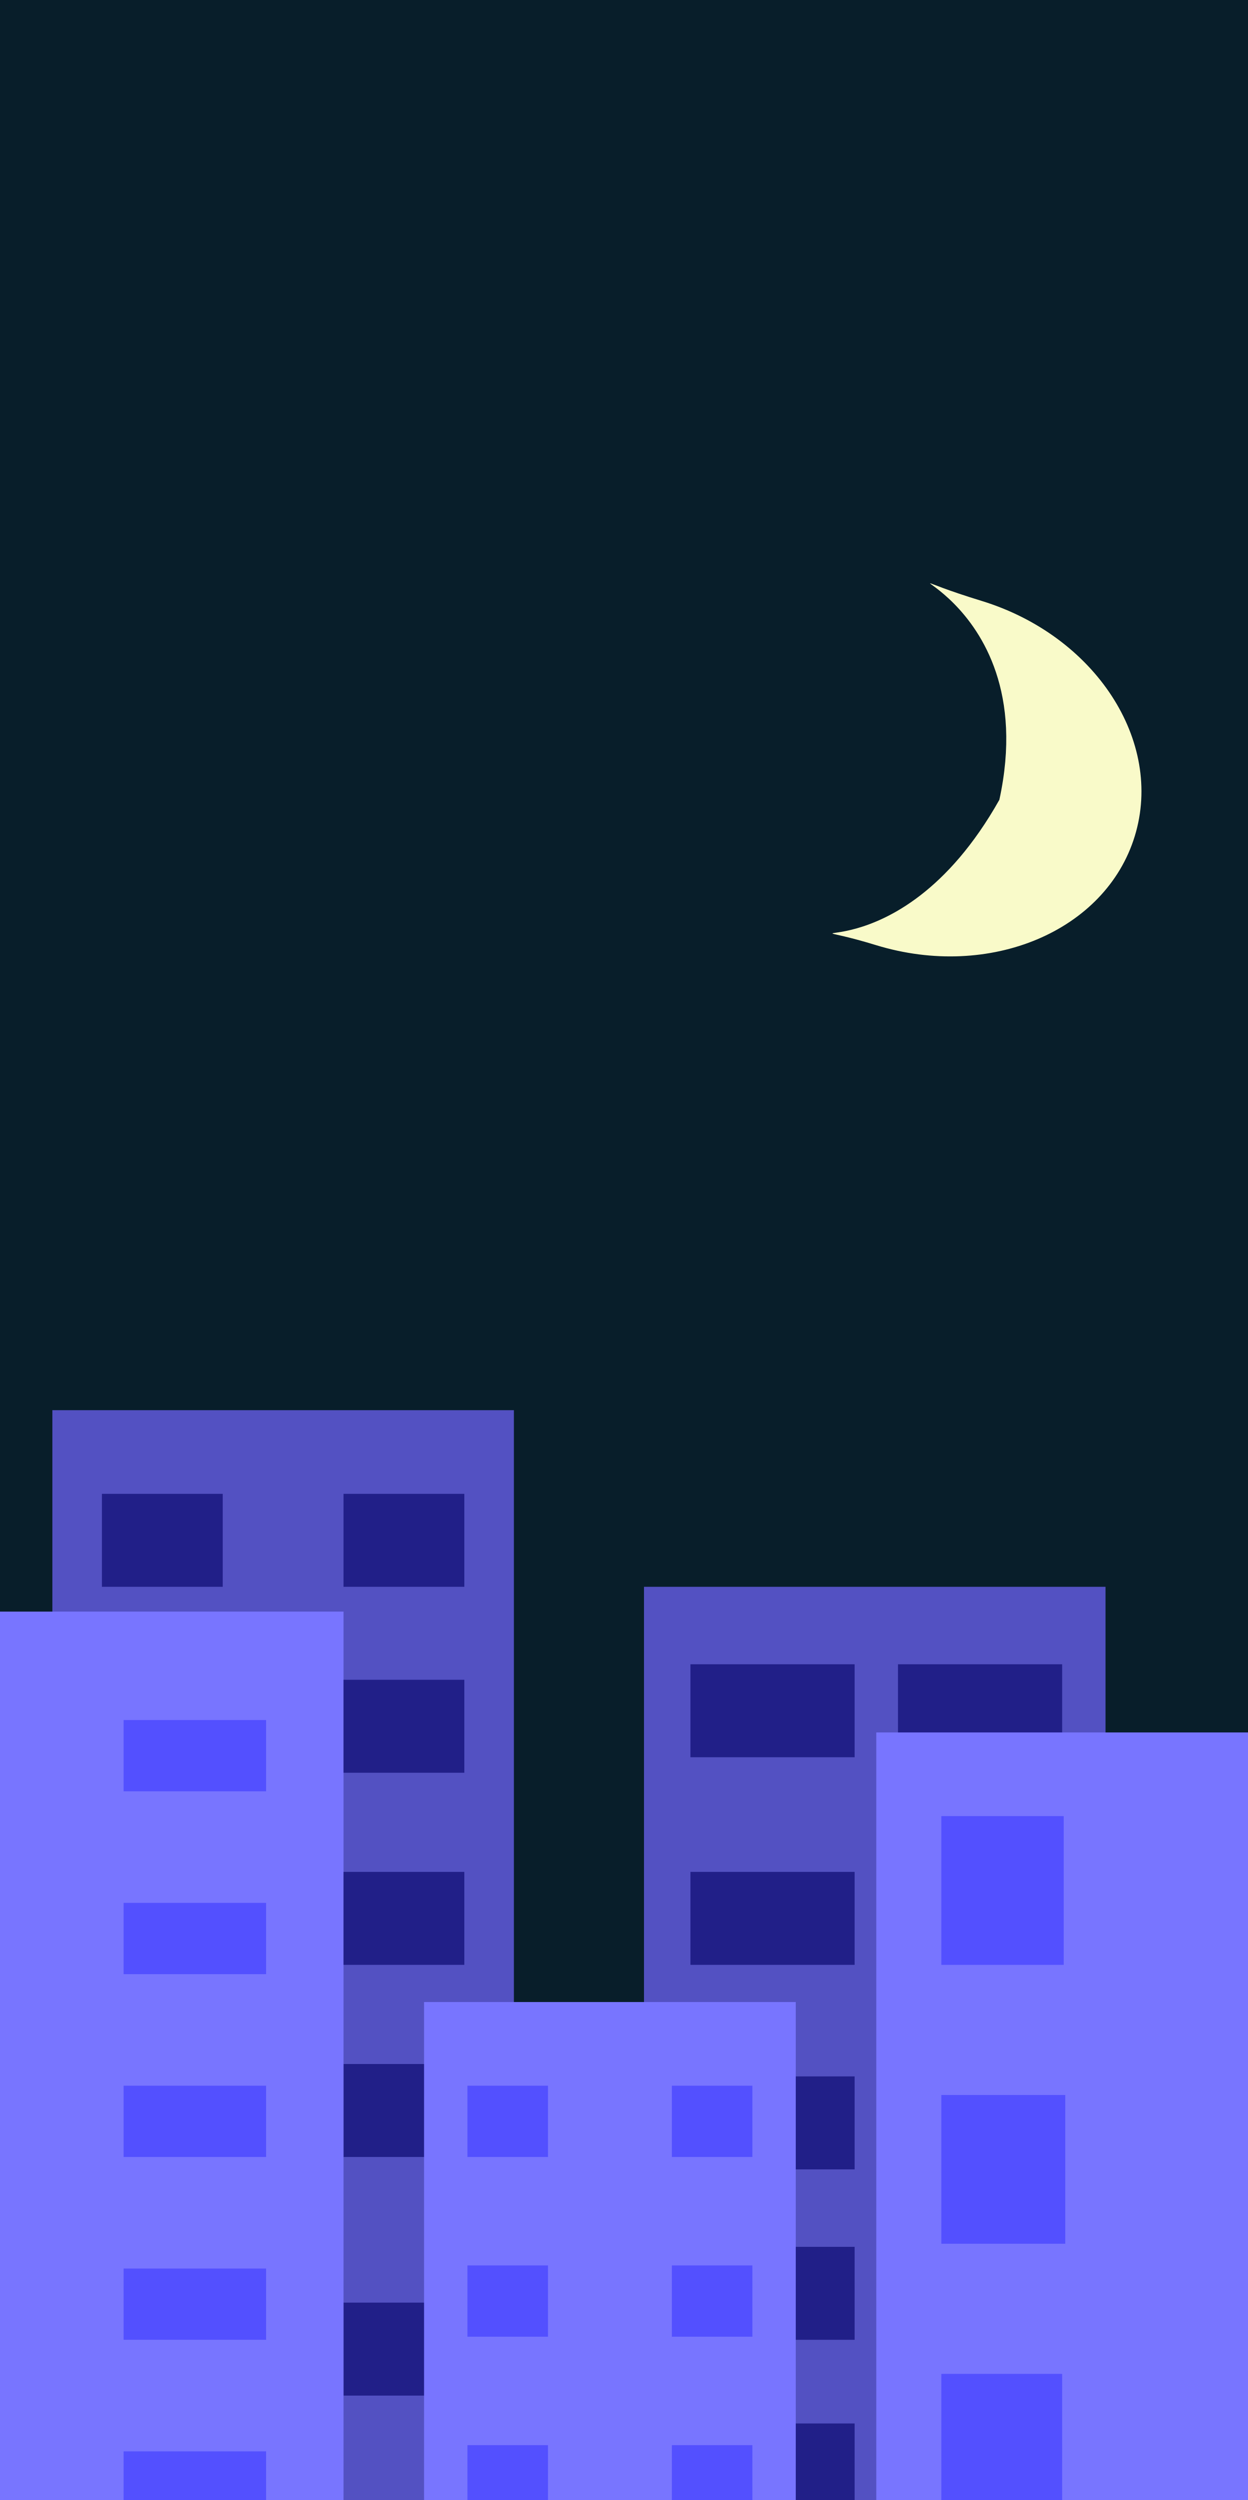 <svg width="411" height="823" viewBox="0 0 411 823" fill="none" xmlns="http://www.w3.org/2000/svg">
<rect x="0" y="0" width="411" height="823" fill="#808080" stroke="none"/>
<g clip-path="url(#clip0_324_224)">
<rect width="411" height="823" fill="#081E2A"/>
<path d="M373.711 275.251C364.124 306.549 325.974 322.615 288.5 311.136C251.027 299.657 294.944 323.986 329.117 263.291C344.418 192.905 275.917 183.308 323.219 197.798C360.692 209.277 383.298 243.954 373.711 275.251Z" fill="#F9FAC9"/>
<rect x="17.246" y="464.223" width="151.993" height="389.674" fill="#5351C2"/>
<rect x="113.134" y="679.462" width="39.783" height="30.603" fill="#211F88"/>
<rect x="113.134" y="758.009" width="39.783" height="30.603" fill="#211F88"/>
<rect x="212.083" y="522.368" width="151.993" height="369.272" fill="#5351C2"/>
<rect x="295.73" y="547.87" width="54.065" height="30.603" fill="#211F88"/>
<rect x="295.73" y="616.216" width="54.065" height="30.603" fill="#211F88"/>
<rect x="227.384" y="683.542" width="54.065" height="30.603" fill="#211F88"/>
<rect x="227.384" y="739.647" width="54.065" height="30.603" fill="#211F88"/>
<rect x="227.384" y="797.792" width="54.065" height="30.603" fill="#211F88"/>
<rect x="-46" y="530.529" width="159.134" height="390.694" fill="#7875FF"/>
<rect x="139.656" y="659.06" width="122.411" height="234.62" fill="#7875FF"/>
<rect x="288.589" y="570.312" width="122.411" height="272.364" fill="#7875FF"/>
<rect x="40.708" y="566.232" width="46.924" height="23.462" fill="#5350FF"/>
<rect x="33.567" y="491.765" width="39.783" height="30.603" fill="#211F88"/>
<rect x="227.384" y="547.87" width="54.065" height="30.603" fill="#211F88"/>
<rect x="227.384" y="616.216" width="54.065" height="30.603" fill="#211F88"/>
<rect x="113.134" y="491.765" width="39.783" height="30.603" fill="#211F88"/>
<rect x="113.134" y="552.971" width="39.783" height="30.603" fill="#211F88"/>
<rect x="113.134" y="616.216" width="39.783" height="30.603" fill="#211F88"/>
<rect x="40.708" y="626.417" width="46.924" height="23.462" fill="#5350FF"/>
<rect x="40.708" y="686.603" width="46.924" height="23.462" fill="#5350FF"/>
<rect x="153.938" y="686.603" width="26.522" height="23.462" fill="#5350FF"/>
<rect x="153.938" y="745.768" width="26.522" height="23.462" fill="#5350FF"/>
<rect x="221.263" y="686.603" width="26.522" height="23.462" fill="#5350FF"/>
<rect x="221.263" y="745.768" width="26.522" height="23.462" fill="#5350FF"/>
<path d="M310.011 597.855H350.304V646.819H310.011V597.855Z" fill="#5350FF"/>
<rect x="310.011" y="781.471" width="39.783" height="48.964" fill="#5350FF"/>
<rect x="310.011" y="689.663" width="40.804" height="48.964" fill="#5350FF"/>
<rect x="221.263" y="804.933" width="26.522" height="23.462" fill="#5350FF"/>
<rect x="153.938" y="804.933" width="26.522" height="23.462" fill="#5350FF"/>
<rect x="40.708" y="746.788" width="46.924" height="23.462" fill="#5350FF"/>
<rect x="40.708" y="806.973" width="46.924" height="23.462" fill="#5350FF"/>
</g>
<defs>
<clipPath id="clip0_324_224">
<rect width="411" height="823" fill="white"/>
</clipPath>
</defs>
</svg>
